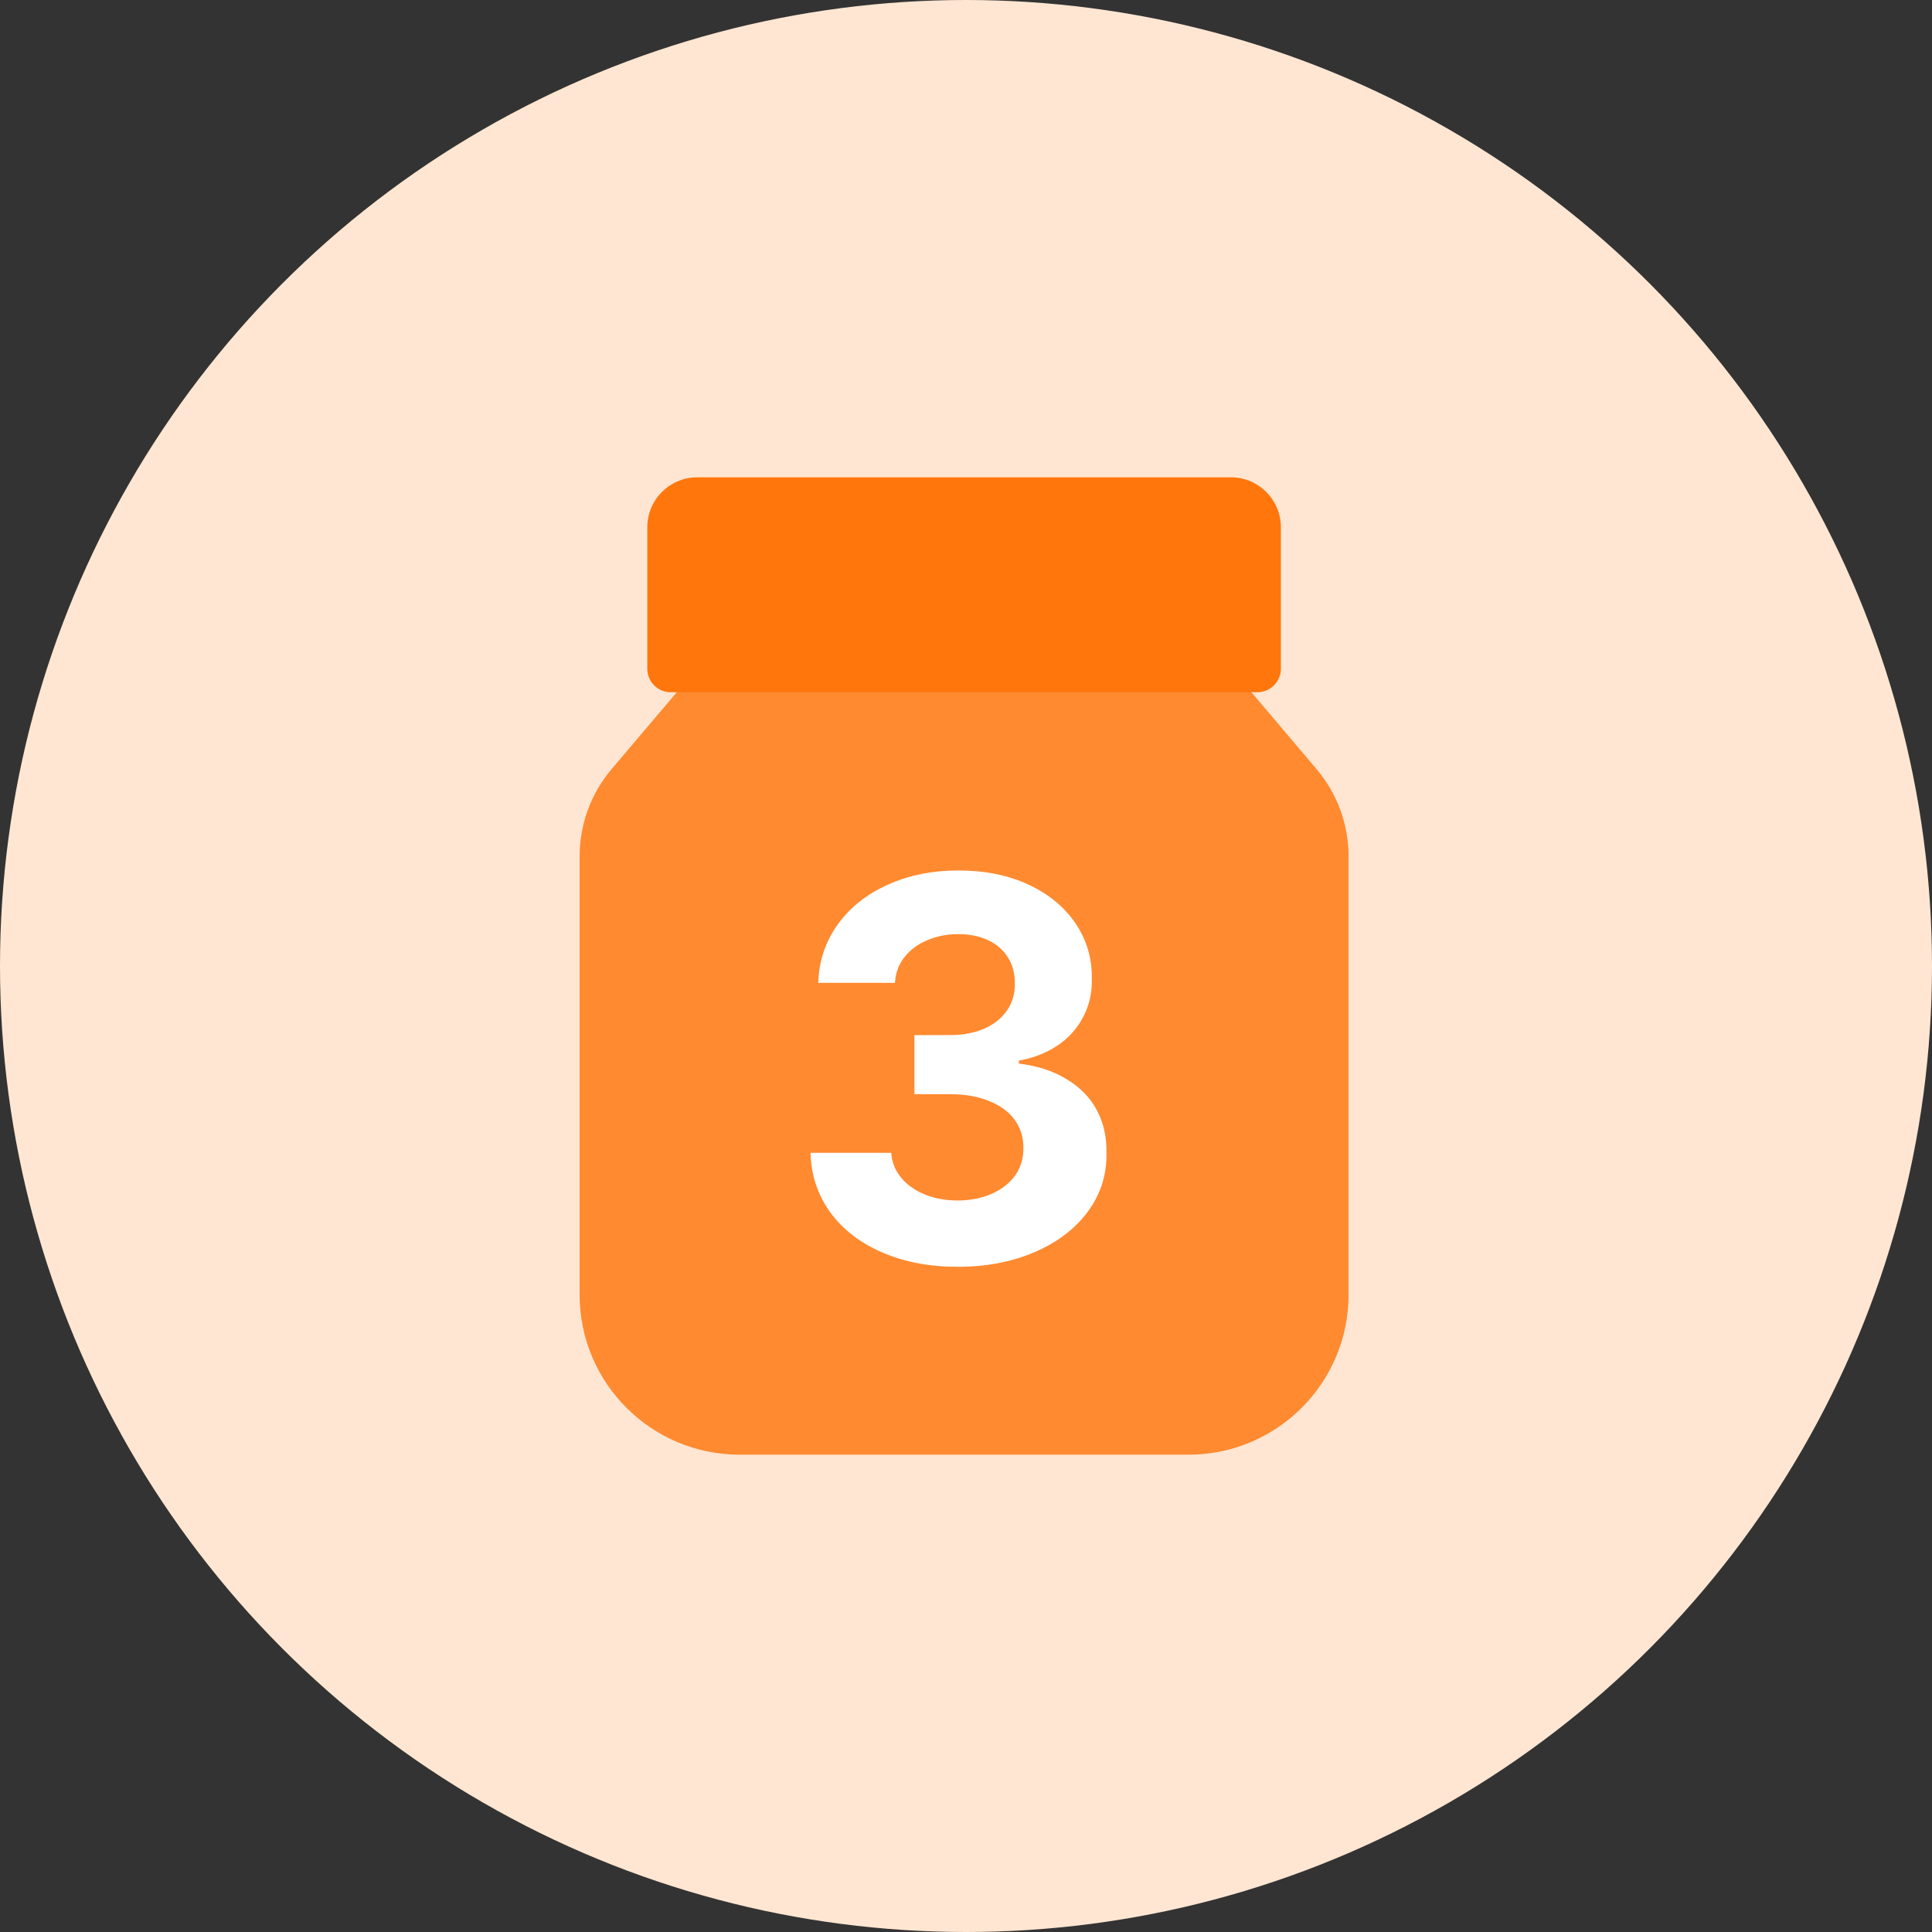 <svg width="170" height="170" viewBox="0 0 170 170" fill="none" xmlns="http://www.w3.org/2000/svg">
<rect x="0" y="0" width="170" height="170" fill="#333333" stroke="none"/>
<circle cx="85" cy="85" r="85" fill="#FFE6D2"/>
<path d="M60.998 59.203L53.815 67.677C51.997 69.822 51 72.543 51 75.356V113.918C51 121.696 57.304 128 65.082 128H104.582C112.36 128 118.664 121.696 118.664 113.918V75.356C118.664 72.543 117.667 69.822 115.849 67.677L108.666 59.203H60.998Z" fill="#FF8A30"/>
<path d="M61.347 42H108.315C110.737 42 112.705 43.968 112.705 46.39V58.851C112.705 59.989 111.782 60.911 110.644 60.911H59.017C57.879 60.911 56.957 59.989 56.957 58.851V46.39C56.957 43.968 58.925 42 61.347 42Z" fill="#FF760D"/>
<path d="M84.258 111.469C81.789 111.469 79.578 111.047 77.625 110.203C75.672 109.359 74.141 108.172 73.031 106.641C71.938 105.109 71.367 103.375 71.32 101.438H78.422C78.469 102.234 78.75 102.953 79.266 103.594C79.781 104.234 80.477 104.734 81.352 105.094C82.227 105.453 83.195 105.633 84.258 105.633C85.367 105.633 86.367 105.438 87.258 105.047C88.164 104.641 88.859 104.094 89.344 103.406C89.828 102.703 90.062 101.906 90.047 101.016C90.062 100.094 89.812 99.273 89.297 98.555C88.781 97.836 88.031 97.281 87.047 96.891C86.078 96.484 84.938 96.281 83.625 96.281H80.461V91.078H83.625C84.734 91.078 85.727 90.891 86.602 90.516C87.477 90.125 88.148 89.586 88.617 88.898C89.086 88.211 89.312 87.43 89.297 86.555C89.312 85.695 89.117 84.938 88.711 84.281C88.305 83.609 87.719 83.094 86.953 82.734C86.188 82.375 85.312 82.195 84.328 82.195C83.328 82.195 82.414 82.375 81.586 82.734C80.758 83.078 80.086 83.578 79.57 84.234C79.07 84.875 78.797 85.625 78.75 86.484H72C72.062 84.562 72.633 82.852 73.711 81.352C74.789 79.852 76.25 78.688 78.094 77.859C79.953 77.016 82.031 76.594 84.328 76.594C86.656 76.594 88.711 77.008 90.492 77.836C92.273 78.664 93.656 79.805 94.641 81.258C95.625 82.711 96.102 84.336 96.07 86.133C96.102 87.367 95.844 88.492 95.297 89.508C94.766 90.523 94.008 91.359 93.023 92.016C92.055 92.656 90.93 93.094 89.648 93.328V93.586C91.305 93.789 92.711 94.25 93.867 94.969C95.039 95.672 95.922 96.578 96.516 97.688C97.109 98.797 97.391 100.062 97.359 101.484C97.391 103.375 96.844 105.086 95.719 106.617C94.594 108.133 93.031 109.32 91.031 110.18C89.031 111.039 86.773 111.469 84.258 111.469Z" fill="white"/>
</svg>
